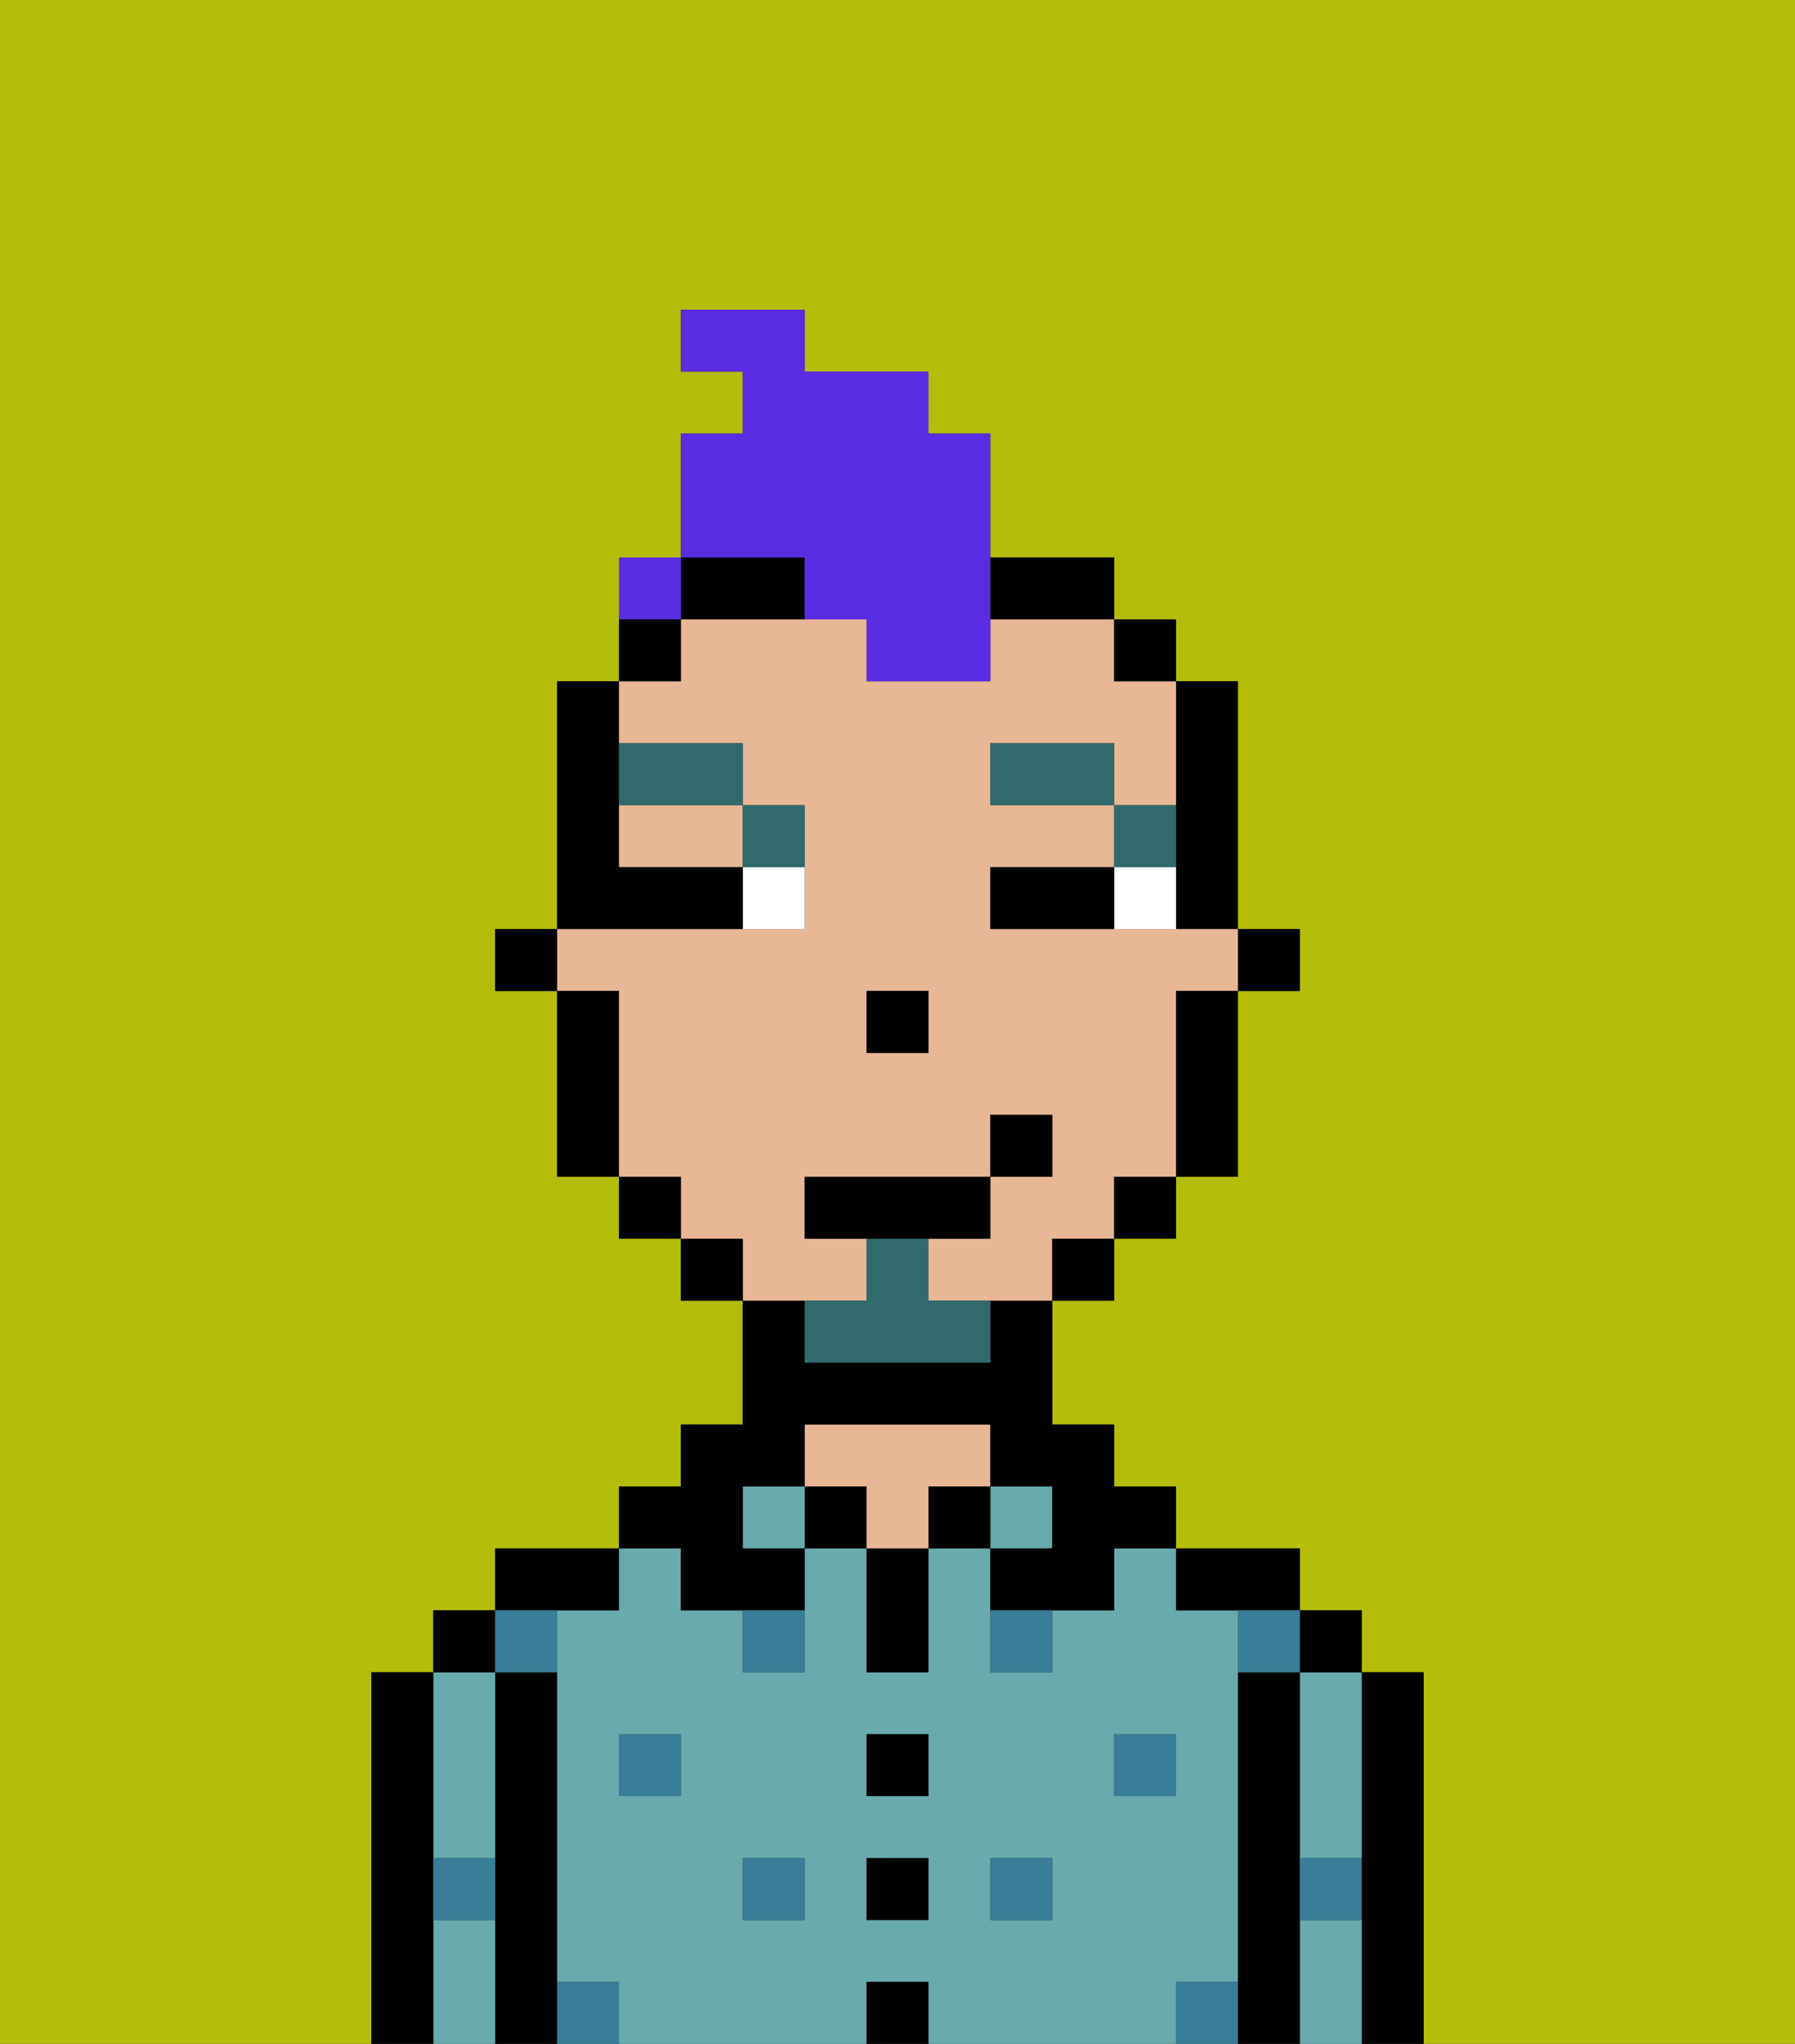 <svg xmlns="http://www.w3.org/2000/svg" viewBox="0 0 29 33"><rect x="0" y="0" width="29" height="33" fill="#333333" stroke="none"/><defs><style>polygon,rect,path{shape-rendering:crispedges;}.za27-1{fill:#b4bd09;}.za27-2{fill:#000000;}.za27-3{fill:#68aaad;}.za27-4{fill:#e8b795;}.za27-5{fill:#397d98;}.za27-6{fill:#ffffff;}.za27-7{fill:#316a6d;}.za27-8{fill:#316a6d;}.za27-9{fill:#5a2de2;}</style></defs><path class="za27-1" d="M0,33H6V27H7V26H8V25h2V24h1V23h1V21H11V20H10V19H9V16H8V15H9V11h1V10h1V7h1V6H11V5h2V6h2V7h1V9h2v1h1v1h1v4h1v1H20v3H19v1H18v1H17v2h1v1h1v1h2v1h1v1h1v6h6V0H0Z"/><path class="za27-2" d="M23,27H22v6h1V27Z"/><path class="za27-3" d="M21,28v2h1V27H21Z"/><path class="za27-3" d="M21,31v2h1V31Z"/><rect class="za27-2" x="21" y="26" width="1" height="1"/><path class="za27-2" d="M21,30V27H20v6h1V30Z"/><path class="za27-3" d="M20,32V26H19V25H18v1H17v1H16V25H15v2H14V25H13v2H12V26H11V25H10v1H9v6h1v1h4V32h1v1h4V32Zm-9-3H10V28h1Zm2,2H12V30h1Zm2,0H14V30h1Zm0-2H14V28h1Zm2,2H16V30h1Zm1-2V28h1v1Z"/><path class="za27-2" d="M20,26h1V25H19v1Z"/><rect class="za27-3" x="16" y="24" width="1" height="1"/><rect class="za27-2" x="15" y="24" width="1" height="1"/><rect class="za27-2" x="14" y="32" width="1" height="1"/><rect class="za27-2" x="14" y="30" width="1" height="1"/><rect class="za27-2" x="14" y="28" width="1" height="1"/><path class="za27-2" d="M14,26v1h1V25H14Z"/><rect class="za27-2" x="13" y="24" width="1" height="1"/><path class="za27-4" d="M16,24V23H13v1h1v1h1V24Z"/><rect class="za27-3" x="12" y="24" width="1" height="1"/><path class="za27-2" d="M11,26h2V25H12V24h1V23h3v1h1v1H16v1h2V25h1V24H18V23H17V21H16v1H13V21H12v2H11v1H10v1h1Z"/><path class="za27-2" d="M10,26V25H8v1h2Z"/><path class="za27-2" d="M9,31V27H8v6H9V31Z"/><path class="za27-3" d="M7,31v2H8V31Z"/><path class="za27-3" d="M7,30H8V27H7v3Z"/><rect class="za27-2" x="7" y="26" width="1" height="1"/><path class="za27-2" d="M7,30V27H6v6H7V30Z"/><rect class="za27-5" x="10" y="28" width="1" height="1"/><rect class="za27-5" x="12" y="30" width="1" height="1"/><path class="za27-5" d="M12,27h1V26H12Z"/><rect class="za27-5" x="16" y="30" width="1" height="1"/><rect class="za27-5" x="18" y="28" width="1" height="1"/><path class="za27-5" d="M16,27h1V26H16Z"/><path class="za27-5" d="M9,27V26H8v1Z"/><path class="za27-5" d="M19,32v1h1V32Z"/><path class="za27-5" d="M9,32v1h1V32Z"/><path class="za27-5" d="M7,31H8V30H7Z"/><path class="za27-5" d="M21,31h1V30H21Z"/><path class="za27-5" d="M20,27h1V26H20Z"/><rect class="za27-2" x="20" y="15" width="1" height="1"/><path class="za27-2" d="M19,14v1h1V11H19v3Z"/><path class="za27-4" d="M10,14h2V13H10Z"/><path class="za27-4" d="M14,21V20H13V19h3V18h1v1H16v1H15v1h2V20h1V19h1V16h1V15H16V14h2V13H16V12h2v1h1V11H18V10H16v1H14V10H11v1H10v1h2v1h1v2H9v1h1v3h1v1h1v1h2Zm0-5h1v1H14Z"/><path class="za27-2" d="M19,17v2h1V16H19Z"/><rect class="za27-2" x="18" y="10" width="1" height="1"/><rect class="za27-2" x="18" y="19" width="1" height="1"/><rect class="za27-2" x="17" y="20" width="1" height="1"/><path class="za27-2" d="M17,10h1V9H16v1Z"/><path class="za27-2" d="M13,9H11v1h2Z"/><rect class="za27-2" x="11" y="20" width="1" height="1"/><rect class="za27-2" x="10" y="10" width="1" height="1"/><rect class="za27-2" x="10" y="19" width="1" height="1"/><path class="za27-2" d="M10,16H9v3h1V16Z"/><rect class="za27-2" x="8" y="15" width="1" height="1"/><rect class="za27-2" x="14" y="16" width="1" height="1"/><path class="za27-6" d="M18,14v1h1V14Z"/><path class="za27-6" d="M12,15h1V14H12Z"/><path class="za27-2" d="M17,14H16v1h2V14Z"/><path class="za27-2" d="M12,15V14H10V11H9v4h3Z"/><path class="za27-7" d="M19,13H18v1h1Z"/><rect class="za27-7" x="16" y="12" width="2" height="1"/><path class="za27-7" d="M13,14V13H12v1Z"/><path class="za27-7" d="M12,13V12H10v1Z"/><path class="za27-8" d="M15,20H14v1H13v1h3V21H15Z"/><polygon class="za27-2" points="16 20 16 19 13 19 13 20 14 20 15 20 16 20"/><rect class="za27-2" x="16" y="18" width="1" height="1"/><path class="za27-9" d="M13,10h1v1h2V7H15V6H13V5H11V6h1V7H11V9h2Z"/><rect class="za27-9" x="10" y="9" width="1" height="1"></rect></svg>